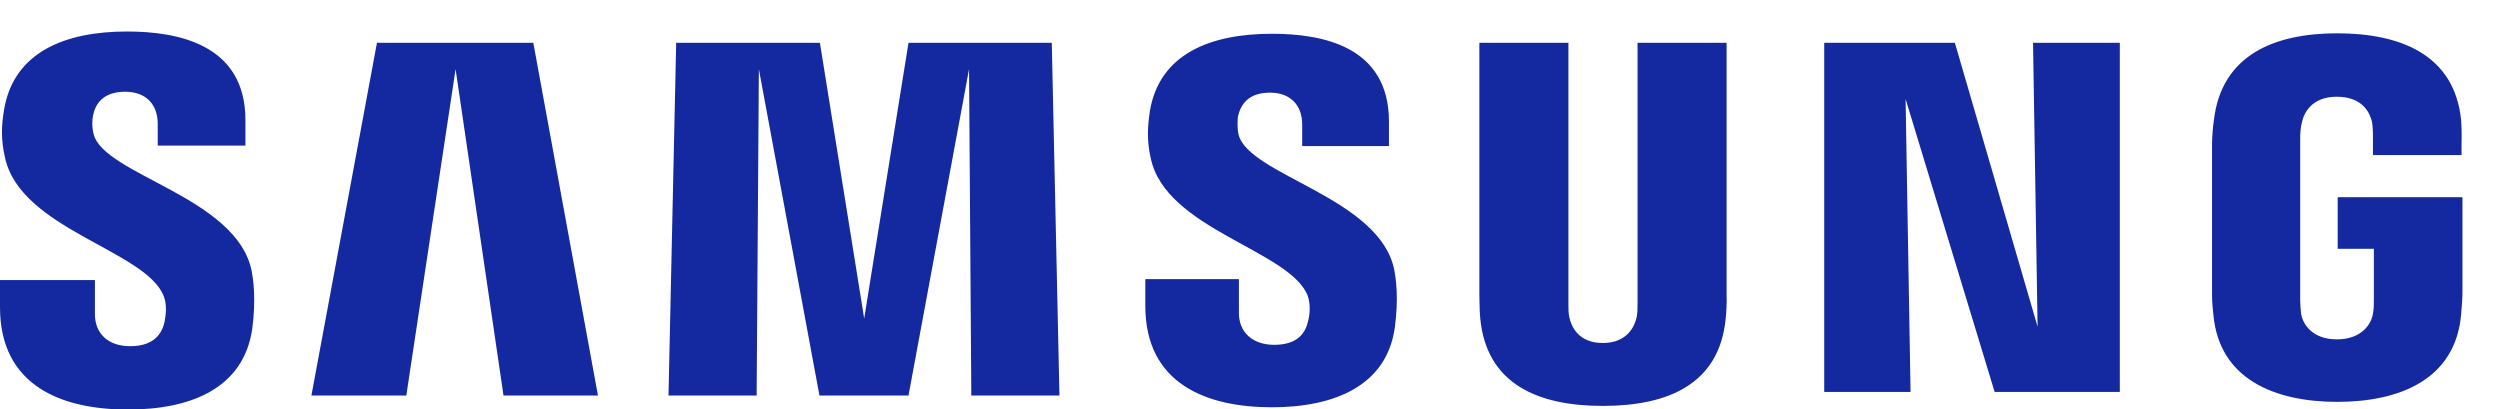 <svg width="55" height="9" viewBox="0 0 55 9" fill="none" xmlns="http://www.w3.org/2000/svg">
<g clip-path="url(#clip0_3_597)">
<path d="M2.058 2.944C2.018 2.785 2.028 2.626 2.048 2.536C2.098 2.287 2.267 2.018 2.754 2.018C3.212 2.018 3.47 2.297 3.47 2.725C3.47 2.865 3.47 3.203 3.47 3.203H5.399V2.655C5.409 0.962 3.888 0.693 2.794 0.693C1.422 0.693 0.298 1.152 0.089 2.416C0.03 2.765 0.02 3.074 0.109 3.462C0.447 5.046 3.202 5.504 3.6 6.51C3.679 6.699 3.649 6.938 3.619 7.088C3.56 7.347 3.381 7.616 2.864 7.616C2.376 7.616 2.088 7.337 2.088 6.908V6.161H-0V6.759C-0 8.492 1.362 9.01 2.814 9.01C4.216 9.01 5.36 8.532 5.549 7.237C5.638 6.57 5.568 6.132 5.539 5.972C5.22 4.329 2.277 3.851 2.058 2.944ZM27.246 2.954C27.216 2.805 27.226 2.636 27.236 2.556C27.296 2.307 27.455 2.038 27.942 2.038C28.389 2.038 28.648 2.317 28.648 2.735C28.648 2.875 28.648 3.213 28.648 3.213H30.557V2.675C30.557 1.002 29.066 0.743 27.982 0.743C26.619 0.743 25.506 1.191 25.297 2.446C25.247 2.785 25.227 3.094 25.317 3.482C25.645 5.046 28.369 5.504 28.767 6.5C28.837 6.689 28.817 6.928 28.777 7.068C28.718 7.327 28.549 7.586 28.031 7.586C27.554 7.586 27.256 7.307 27.256 6.888V6.141H25.197V6.729C25.197 8.442 26.54 8.96 27.982 8.96C29.364 8.96 30.507 8.482 30.686 7.207C30.776 6.54 30.706 6.112 30.677 5.952C30.368 4.339 27.465 3.861 27.246 2.954ZM44.827 7.187L43.007 0.942H40.133V8.622H42.032L41.923 2.177L43.882 8.622H46.636V0.942H44.727L44.827 7.187ZM8.293 0.942L6.851 8.701H8.939L10.023 1.52L11.077 8.701H13.155L11.733 0.942H8.293ZM19.987 0.942L19.012 7.008L18.038 0.942H14.876L14.707 8.701H16.646L16.695 1.52L18.028 8.701H19.987L21.319 1.52L21.369 8.701H23.308L23.139 0.942H19.987ZM37.985 0.942H36.026V6.679C36.026 6.779 36.026 6.888 36.006 6.978C35.967 7.167 35.807 7.546 35.261 7.546C34.724 7.546 34.565 7.177 34.525 6.978C34.505 6.898 34.505 6.779 34.505 6.679V0.942H32.546V6.5C32.546 6.639 32.556 6.938 32.566 7.008C32.705 8.452 33.839 8.93 35.261 8.93C36.682 8.93 37.826 8.462 37.965 7.008C37.975 6.928 37.995 6.639 37.985 6.5V0.942ZM51.429 4.339V5.474H52.225V6.6C52.225 6.699 52.225 6.809 52.205 6.898C52.175 7.108 51.976 7.466 51.409 7.466C50.852 7.466 50.654 7.108 50.624 6.898C50.614 6.809 50.604 6.699 50.604 6.6V3.054C50.604 2.924 50.614 2.795 50.644 2.685C50.683 2.496 50.852 2.128 51.409 2.128C52.006 2.128 52.145 2.516 52.185 2.685C52.205 2.795 52.205 2.984 52.205 2.984V3.412H54.154V3.153C54.154 3.153 54.164 2.885 54.144 2.636C53.995 1.191 52.791 0.733 51.419 0.733C50.047 0.733 48.874 1.201 48.705 2.646C48.685 2.775 48.665 3.014 48.665 3.163V6.42C48.665 6.56 48.665 6.669 48.695 6.928C48.824 8.343 50.047 8.841 51.419 8.841C52.801 8.841 54.014 8.343 54.144 6.928C54.164 6.669 54.174 6.56 54.174 6.42V4.339H51.429Z" fill="#1428A0"/>
</g>
<defs>
<clipPath id="clip0_3_597">
<rect width="54.174" height="8.307" fill="white" transform="translate(-0 0.693)"/>
</clipPath>
</defs>
</svg>
